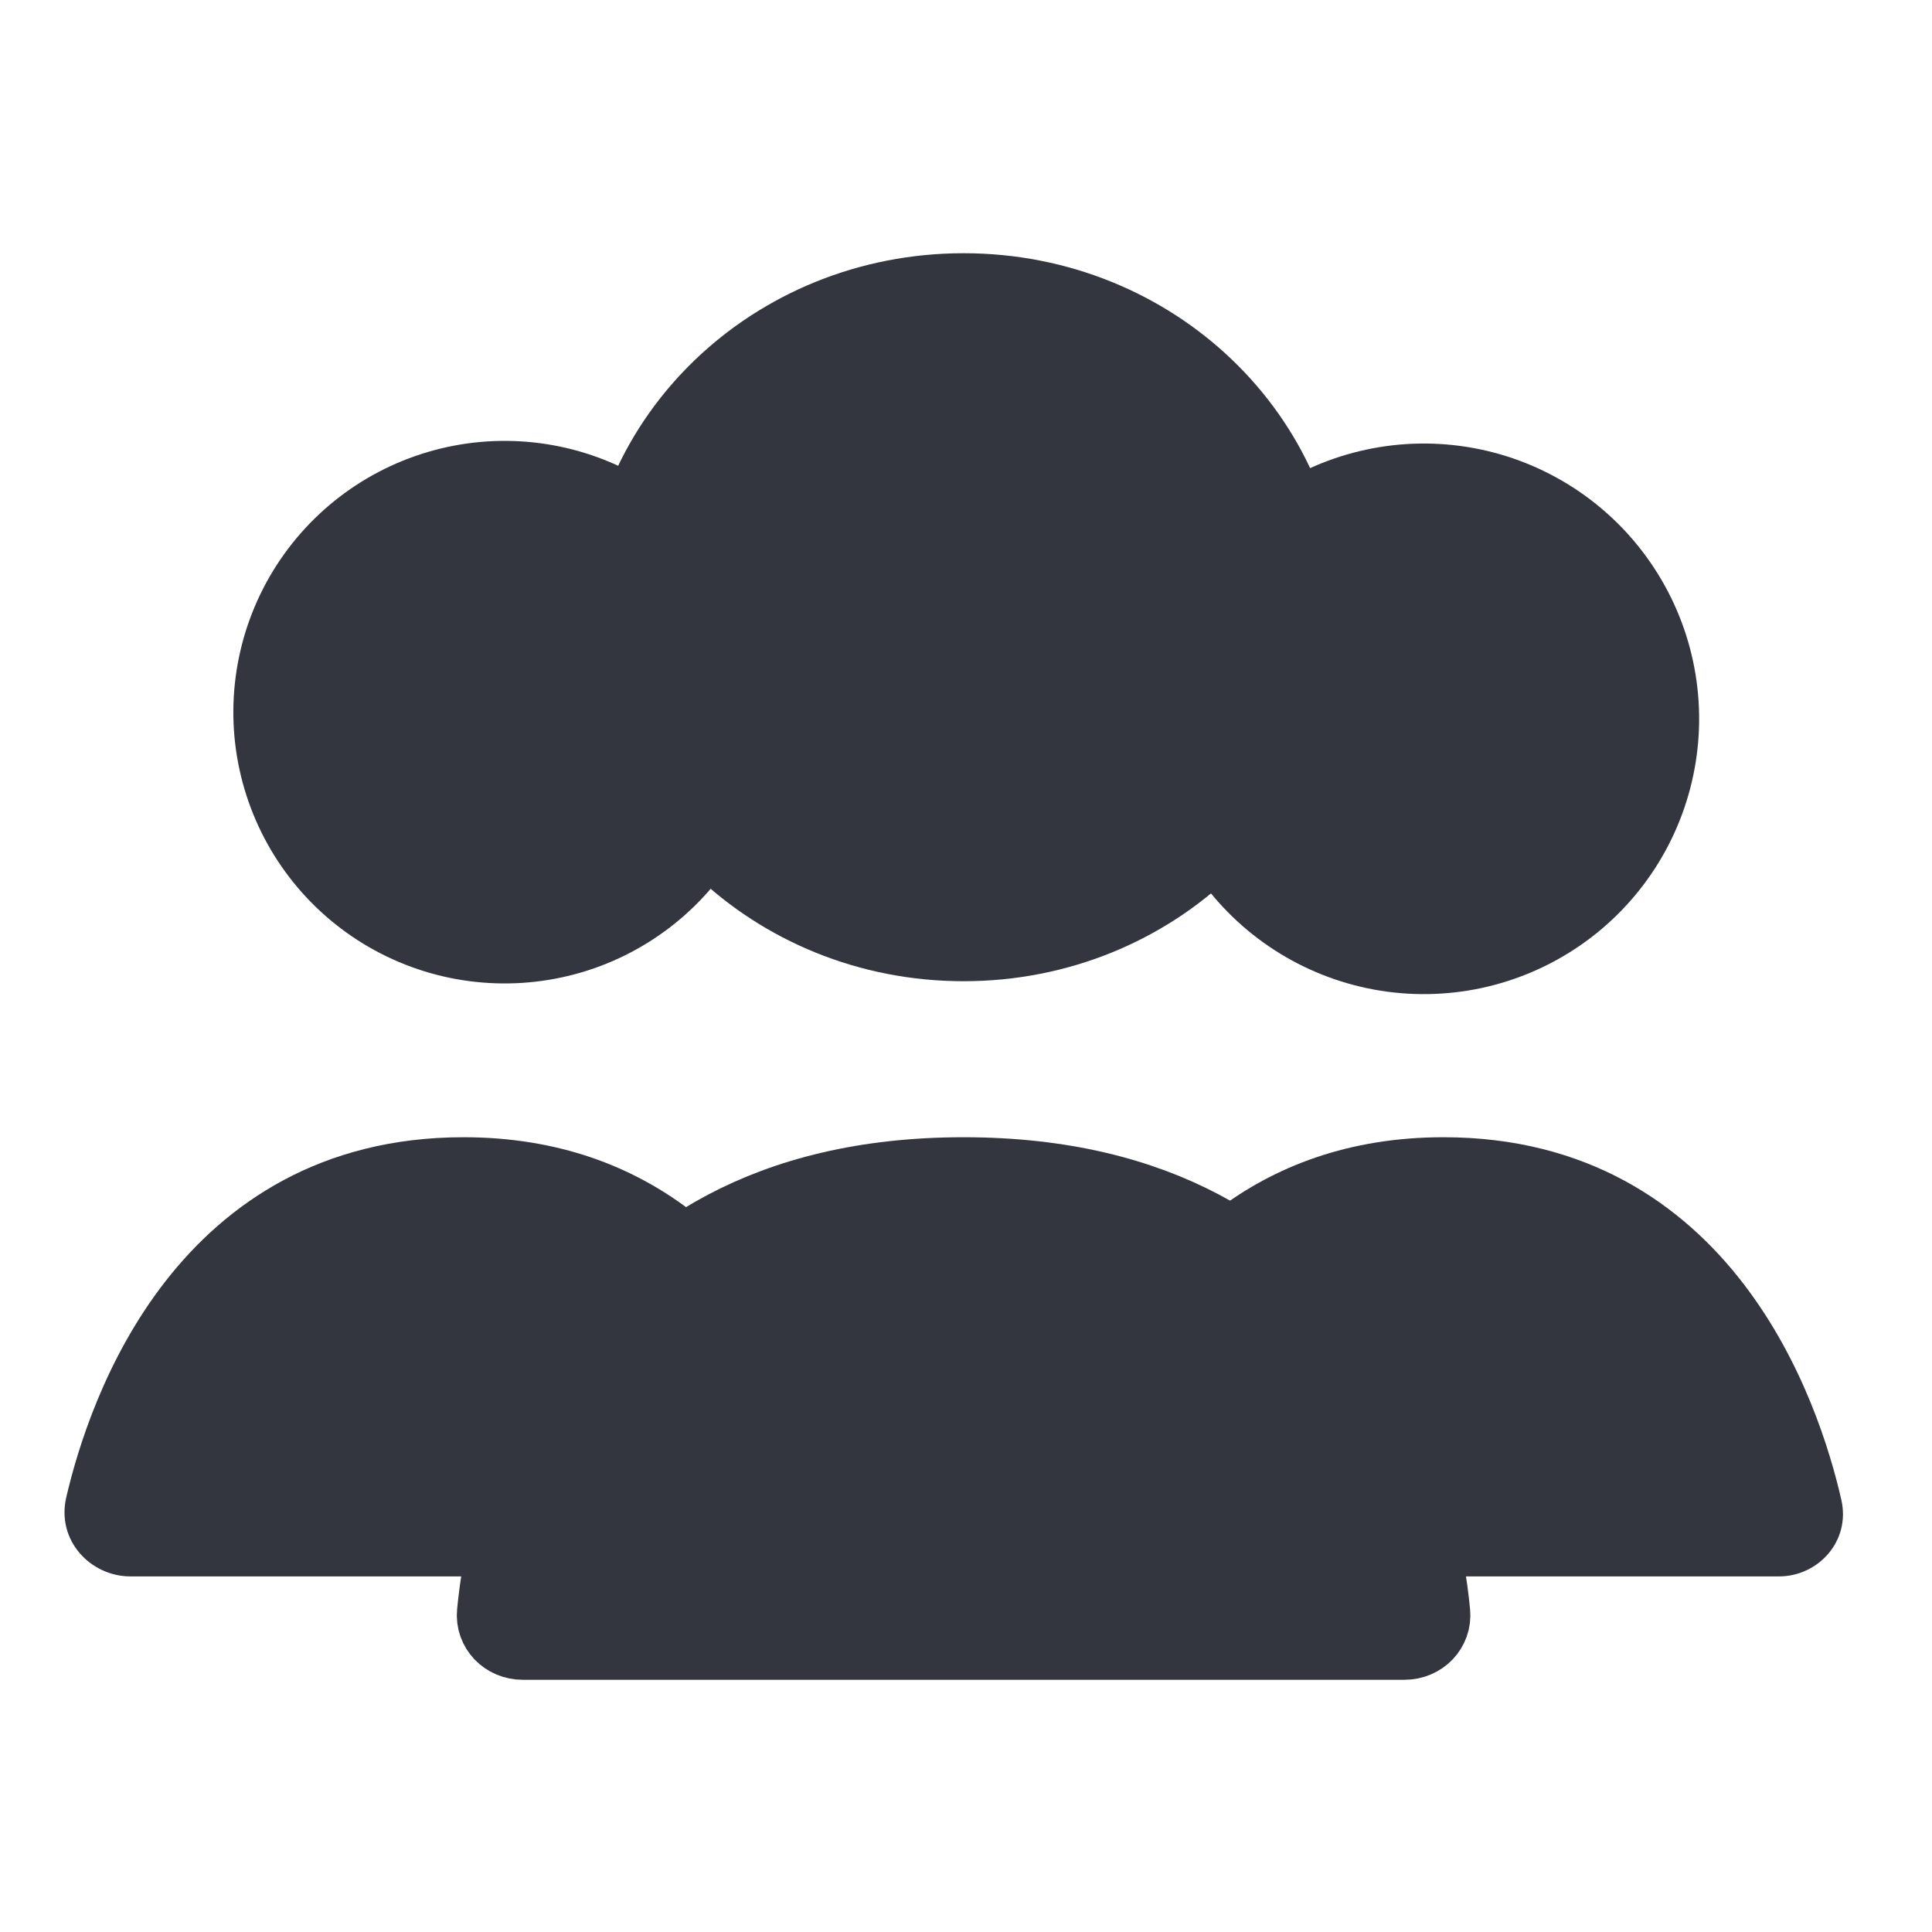 <svg width="57" height="57" viewBox="0 0 57 57" fill="none" xmlns="http://www.w3.org/2000/svg">
<path d="M38.635 18.21C38.635 23.549 34.106 27.949 28.429 27.949C22.752 27.949 18.223 23.549 18.223 18.21C18.223 12.871 22.752 8.471 28.429 8.471C34.106 8.471 38.635 12.871 38.635 18.21Z" fill="#33363F" stroke="#33363F" stroke-width="2" stroke-linecap="round"/>
<path d="M37.682 14.932L37.511 15.05L37.474 15.253L35.652 25.159L35.615 25.363L35.733 25.534C36.88 27.198 38.641 28.338 40.629 28.704C42.618 29.07 44.67 28.63 46.334 27.483C47.998 26.336 49.139 24.574 49.504 22.586C49.87 20.598 49.431 18.546 48.283 16.882C47.136 15.217 45.375 14.077 43.386 13.711C41.398 13.346 39.346 13.785 37.682 14.932Z" fill="#33363F" stroke="#33363F"/>
<path d="M18.877 14.816L18.823 14.616L18.643 14.513C16.919 13.518 14.871 13.248 12.948 13.763C11.025 14.278 9.385 15.536 8.39 17.259C7.395 18.983 7.125 21.031 7.64 22.953C8.155 24.876 9.413 26.515 11.137 27.51C12.861 28.505 14.91 28.774 16.833 28.259C18.756 27.744 20.395 26.487 21.391 24.763L21.494 24.584L21.441 24.384L18.877 14.816Z" fill="#33363F" stroke="#33363F"/>
<path fill-rule="evenodd" clip-rule="evenodd" d="M42.264 45.509H52.487C53.049 45.509 53.474 45.019 53.349 44.471C52.727 41.738 50.353 34.552 42.588 34.552C40.013 34.552 38.031 35.342 36.509 36.498C40.3 38.856 41.727 42.842 42.264 45.509Z" fill="#33363F"/>
<path d="M42.264 45.509L41.284 45.706L41.445 46.509H42.264V45.509ZM53.349 44.471L54.325 44.249V44.249L53.349 44.471ZM36.509 36.498L35.904 35.702L34.748 36.58L35.981 37.347L36.509 36.498ZM54.325 44.249C54.202 43.711 53.666 43.373 53.127 43.496C52.589 43.619 52.252 44.155 52.374 44.693L54.325 44.249ZM52.487 44.509C51.935 44.509 51.487 44.957 51.487 45.509C51.487 46.061 51.935 46.509 52.487 46.509V44.509ZM52.487 44.509H42.264V46.509H52.487V44.509ZM52.374 44.693C52.371 44.676 52.369 44.649 52.377 44.619C52.384 44.59 52.397 44.568 52.411 44.551C52.439 44.517 52.472 44.509 52.487 44.509V46.509C53.633 46.509 54.604 45.478 54.325 44.249L52.374 44.693ZM42.588 35.552C46.105 35.552 48.366 37.158 49.854 39.096C51.37 41.07 52.078 43.39 52.374 44.693L54.325 44.249C53.999 42.82 53.208 40.18 51.44 37.878C49.645 35.539 46.836 33.552 42.588 33.552V35.552ZM37.114 37.294C38.465 36.269 40.235 35.552 42.588 35.552V33.552C39.791 33.552 37.598 34.416 35.904 35.702L37.114 37.294ZM35.981 37.347C39.427 39.49 40.768 43.148 41.284 45.706L43.244 45.311C42.685 42.536 41.173 38.221 37.037 35.649L35.981 37.347ZM52.374 44.693C52.37 44.675 52.369 44.648 52.377 44.618C52.384 44.59 52.397 44.567 52.411 44.551C52.438 44.518 52.471 44.509 52.487 44.509V46.509C53.632 46.509 54.604 45.477 54.325 44.249L52.374 44.693Z" fill="#33363F"/>
<path fill-rule="evenodd" clip-rule="evenodd" d="M19.754 36.498C18.232 35.342 16.25 34.552 13.675 34.552C5.976 34.552 3.576 41.617 2.929 44.401C2.793 44.987 3.249 45.509 3.85 45.509H13.999C14.536 42.842 15.963 38.856 19.754 36.498Z" fill="#33363F"/>
<path d="M19.754 36.498L20.282 37.347L21.515 36.58L20.358 35.702L19.754 36.498ZM2.929 44.401L3.904 44.627H3.904L2.929 44.401ZM13.999 45.509V46.509H14.818L14.979 45.706L13.999 45.509ZM13.675 35.552C16.027 35.552 17.798 36.269 19.149 37.294L20.358 35.702C18.665 34.416 16.471 33.552 13.675 33.552V35.552ZM3.904 44.627C4.212 43.299 4.931 40.997 6.447 39.046C7.936 37.131 10.187 35.552 13.675 35.552V33.552C9.464 33.552 6.666 35.505 4.868 37.819C3.098 40.097 2.294 42.719 1.955 44.175L3.904 44.627ZM3.85 44.509C3.844 44.509 3.859 44.508 3.877 44.529C3.886 44.54 3.896 44.556 3.901 44.578C3.907 44.601 3.905 44.619 3.904 44.627L1.955 44.175C1.659 45.449 2.67 46.509 3.85 46.509V44.509ZM13.999 44.509H3.85V46.509H13.999V44.509ZM14.979 45.706C15.495 43.148 16.836 39.49 20.282 37.347L19.225 35.649C15.09 38.221 13.578 42.536 13.019 45.311L14.979 45.706Z" fill="#33363F"/>
<path d="M42.376 47.566C42.429 48.116 41.989 48.559 41.436 48.559H15.421C14.869 48.559 14.428 48.116 14.482 47.566C14.793 44.369 16.702 34.552 28.429 34.552C40.156 34.552 42.065 44.369 42.376 47.566Z" fill="#33363F" stroke="#33363F" stroke-width="2" stroke-linecap="round"/>
</svg>
